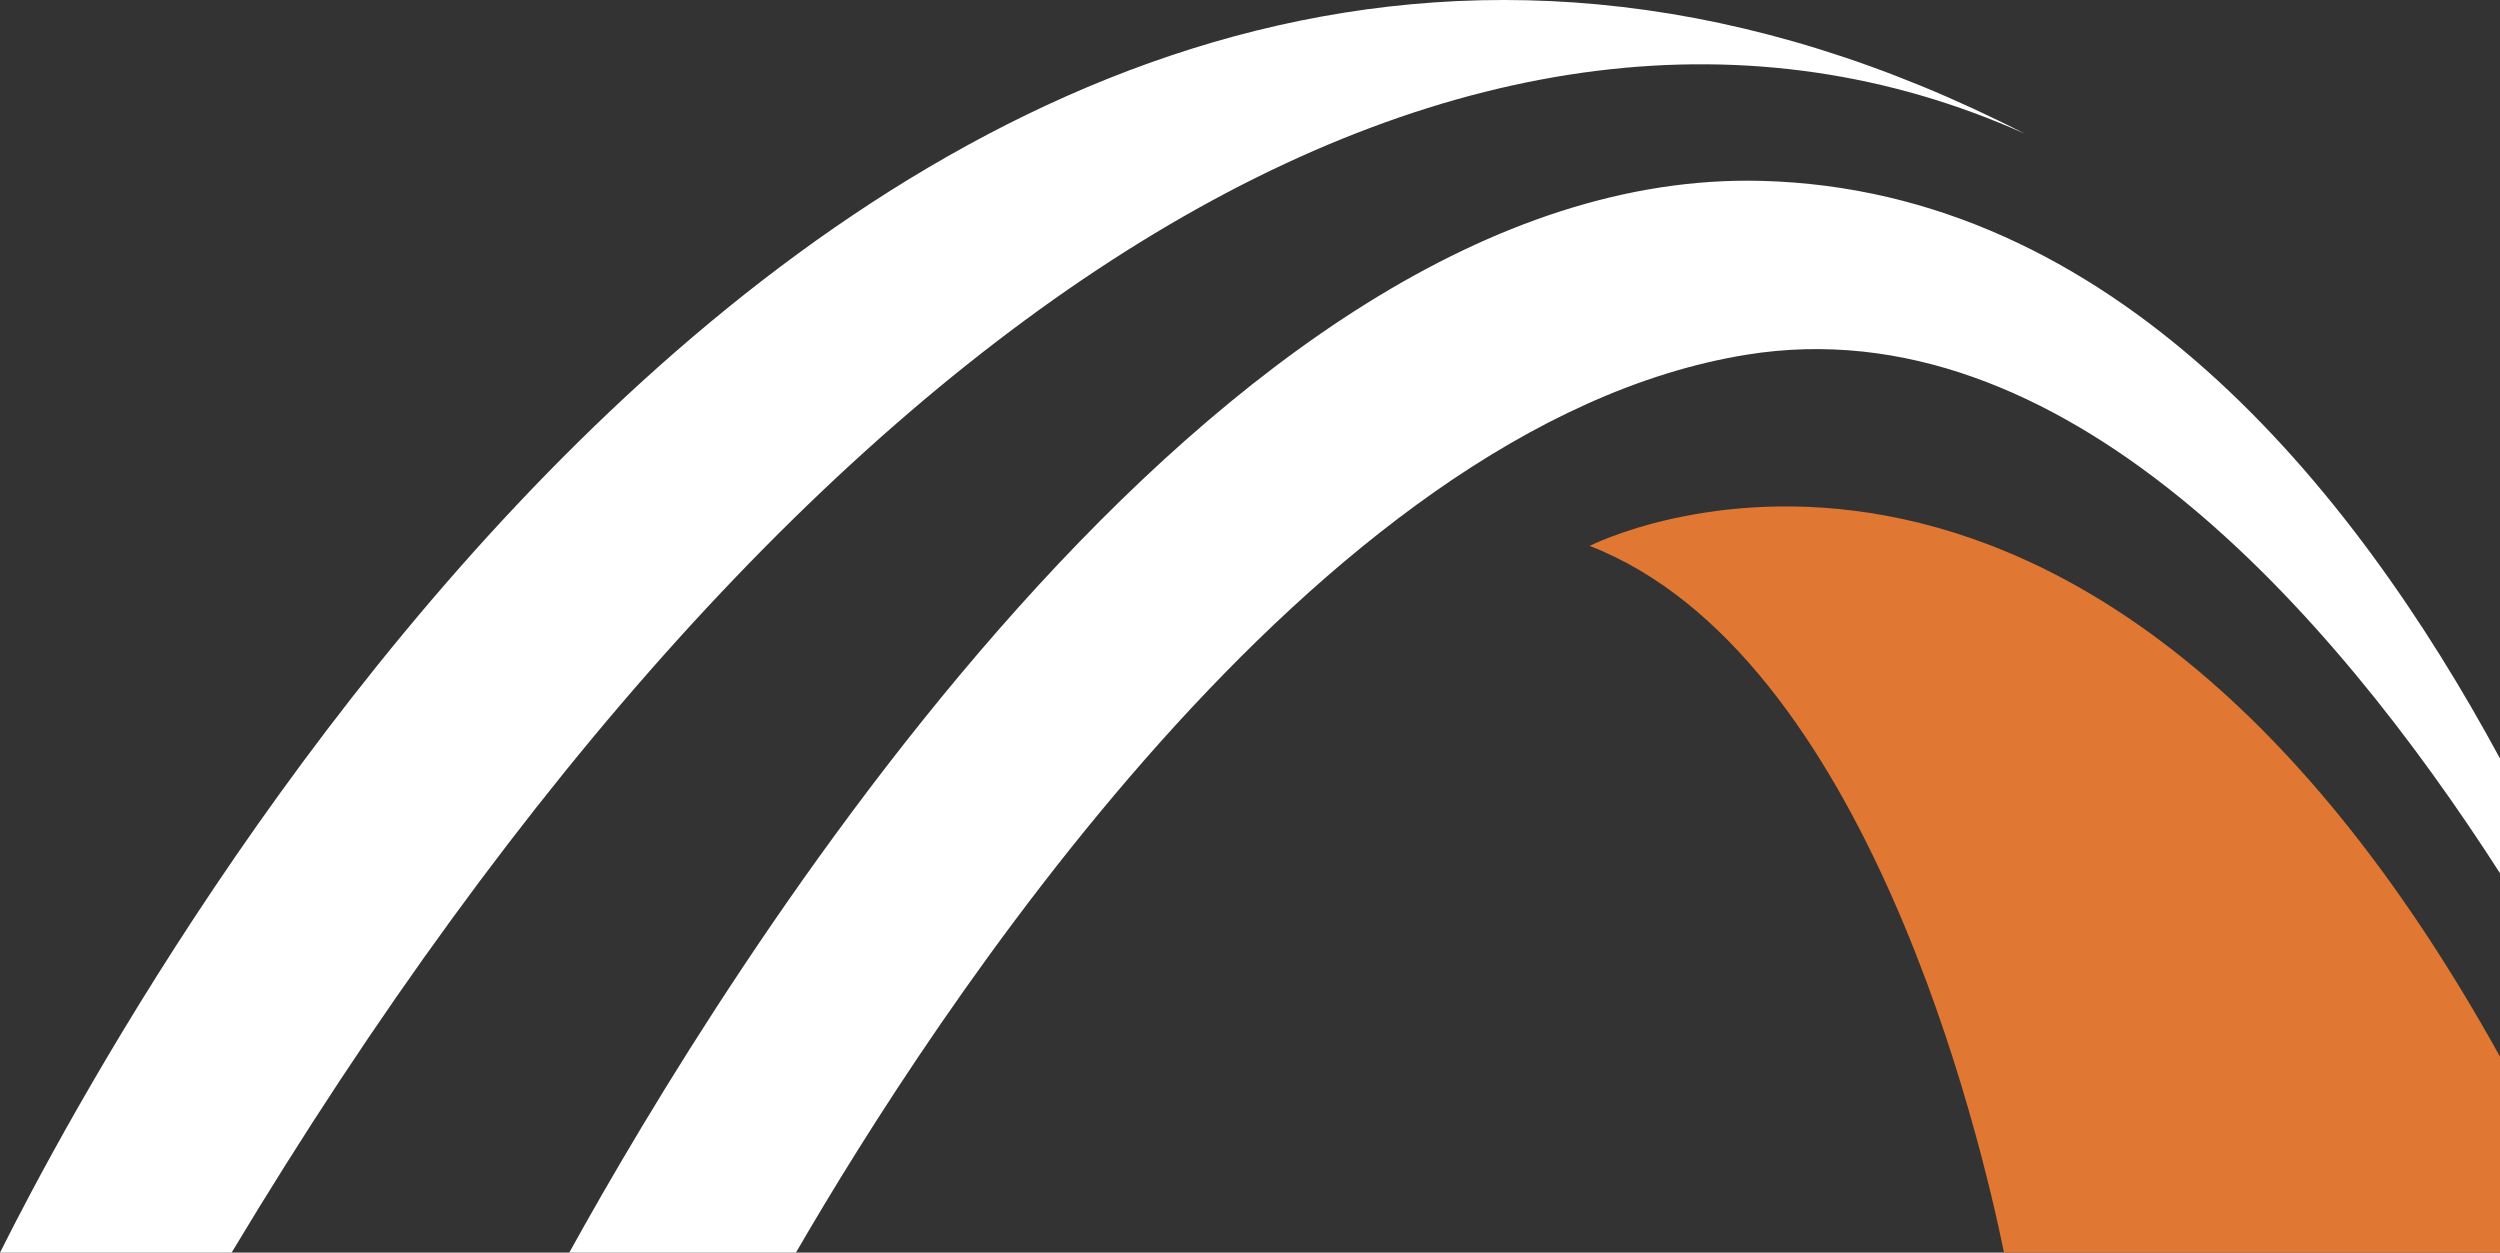 <svg version="1.1" id="图层_1" x="0px" y="0px" width="161.504px" height="80.922px" viewBox="0 0 161.504 80.922" enable-background="new 0 0 161.504 80.922" xml:space="preserve" xmlns="http://www.w3.org/2000/svg" xmlns:xlink="http://www.w3.org/1999/xlink" xmlns:xml="http://www.w3.org/XML/1998/namespace">
  <rect x="0" y="0" width="161.504" height="80.922" fill="#333333" stroke="none"/>
  <path fill="#E07732" d="M102.693,35.267c17.929,6.943,25.294,38.41,26.769,45.655h32.043V68.264
	C134.249,19.079,102.693,35.267,102.693,35.267z" class="color c1"/>
  <path fill="#FFFFFF" d="M0,80.922C8.485,63.962,58.712-28.259,130.799,8.636C95.73-7.085,52.197,18.905,14.962,80.922H0z
	 M36.775,80.922h14.643c8.718-15.041,33.514-53.504,61.422-58.009c20.367-3.287,37.75,16.514,48.664,33.498V49
	c-9.563-17.684-25.072-36.719-47.697-37.315C78.603,10.755,46.709,62.938,36.775,80.922z" class="color c2"/>
</svg>